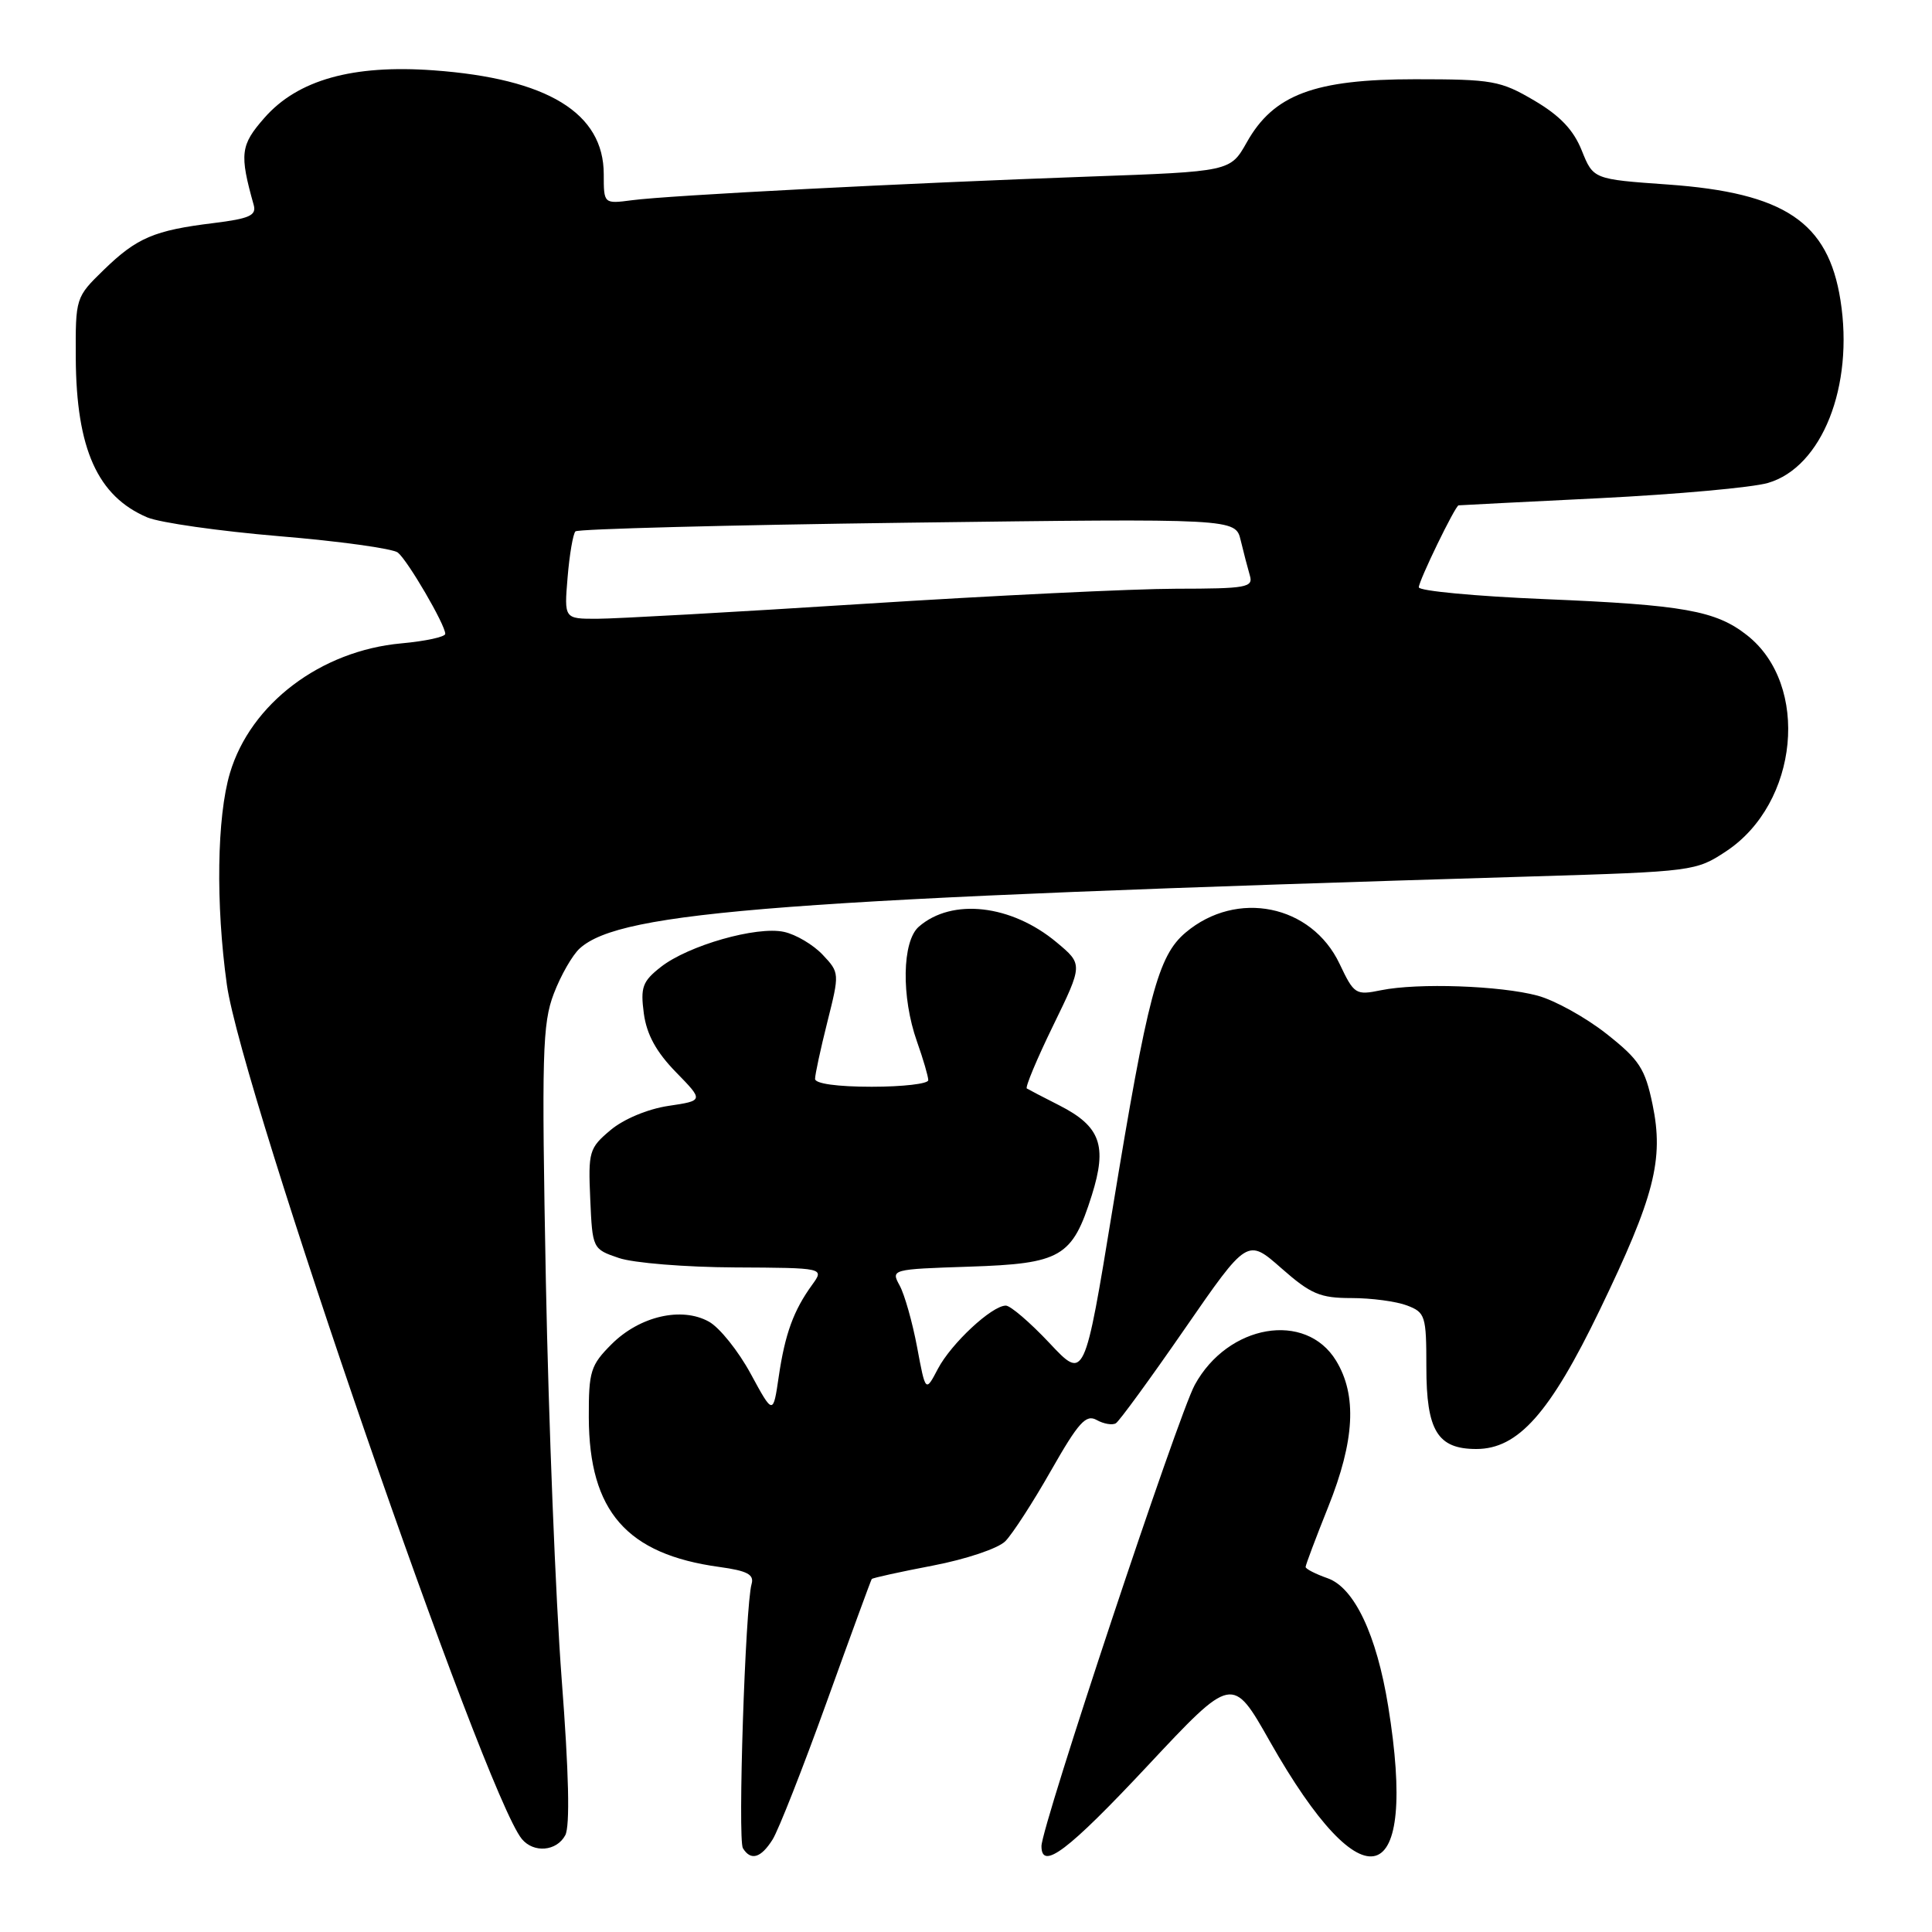 <?xml version="1.0" encoding="UTF-8" standalone="no"?>
<!DOCTYPE svg PUBLIC "-//W3C//DTD SVG 1.1//EN" "http://www.w3.org/Graphics/SVG/1.1/DTD/svg11.dtd" >
<svg xmlns="http://www.w3.org/2000/svg" xmlns:xlink="http://www.w3.org/1999/xlink" version="1.1" viewBox="0 0 256 256">
 <g >
 <path fill="currentColor"
d=" M 102.37 243.75 C 103.15 242.51 106.38 234.30 109.55 225.50 C 112.72 216.70 115.40 209.38 115.51 209.23 C 115.62 209.08 119.26 208.28 123.60 207.45 C 127.99 206.61 132.26 205.18 133.21 204.22 C 134.15 203.27 136.88 199.06 139.27 194.85 C 142.91 188.46 143.90 187.36 145.32 188.16 C 146.25 188.68 147.40 188.87 147.86 188.59 C 148.32 188.30 152.43 182.67 156.99 176.07 C 165.28 164.08 165.28 164.08 169.78 168.04 C 173.69 171.48 174.91 172.00 179.08 172.00 C 181.71 172.00 185.02 172.44 186.43 172.98 C 188.86 173.90 189.00 174.34 189.00 181.15 C 189.00 189.58 190.48 192.00 195.62 192.00 C 201.16 192.00 205.37 187.26 211.97 173.59 C 219.22 158.57 220.49 153.66 218.97 146.34 C 217.98 141.59 217.23 140.43 212.86 136.98 C 210.12 134.82 206.01 132.54 203.74 131.93 C 198.79 130.60 187.88 130.22 183.00 131.21 C 179.63 131.90 179.42 131.76 177.50 127.71 C 173.78 119.87 163.88 117.86 157.11 123.56 C 153.44 126.65 152.08 131.79 147.42 160.20 C 143.70 182.91 143.70 182.91 139.05 177.95 C 136.49 175.23 133.89 173.00 133.28 173.00 C 131.43 173.00 126.05 178.01 124.28 181.37 C 122.64 184.50 122.64 184.50 121.52 178.50 C 120.90 175.20 119.86 171.53 119.21 170.34 C 118.04 168.20 118.11 168.18 128.41 167.84 C 140.62 167.44 142.08 166.59 144.67 158.38 C 146.74 151.80 145.82 149.25 140.37 146.47 C 138.24 145.39 136.30 144.38 136.06 144.23 C 135.82 144.08 137.39 140.32 139.56 135.87 C 143.50 127.78 143.50 127.78 140.00 124.86 C 134.01 119.86 126.15 118.96 121.75 122.79 C 119.53 124.72 119.41 132.08 121.50 138.00 C 122.33 140.34 123.00 142.64 123.00 143.13 C 123.00 143.61 119.62 144.00 115.50 144.00 C 110.95 144.00 108.00 143.59 108.00 142.96 C 108.00 142.38 108.73 138.99 109.63 135.41 C 111.25 128.96 111.25 128.89 109.01 126.51 C 107.77 125.19 105.46 123.82 103.89 123.48 C 100.28 122.68 91.18 125.28 87.55 128.14 C 85.13 130.04 84.85 130.82 85.31 134.29 C 85.69 137.08 86.95 139.38 89.55 142.05 C 93.25 145.84 93.25 145.84 88.55 146.54 C 85.82 146.95 82.62 148.29 80.89 149.75 C 78.07 152.12 77.93 152.59 78.21 158.87 C 78.50 165.46 78.52 165.51 82.00 166.69 C 83.92 167.35 90.84 167.91 97.37 167.94 C 109.24 168.00 109.24 168.00 107.61 170.25 C 105.15 173.64 104.02 176.75 103.19 182.39 C 102.44 187.50 102.44 187.50 99.47 182.03 C 97.84 179.02 95.35 175.91 93.94 175.13 C 90.32 173.11 84.76 174.40 81.04 178.11 C 78.25 180.90 78.00 181.71 78.02 187.83 C 78.06 200.25 83.04 205.95 95.32 207.63 C 99.02 208.14 99.95 208.63 99.59 209.89 C 98.75 212.80 97.74 243.77 98.44 244.90 C 99.49 246.60 100.82 246.21 102.37 243.75 Z  M 152.05 233.99 C 163.30 221.97 163.30 221.97 168.26 230.74 C 180.75 252.79 187.93 250.65 183.94 226.07 C 182.41 216.60 179.44 210.35 175.90 209.12 C 174.31 208.56 173.00 207.89 173.00 207.63 C 173.00 207.37 174.35 203.78 176.00 199.66 C 179.51 190.89 179.83 184.88 177.04 180.30 C 173.02 173.70 162.71 175.46 158.31 183.51 C 156.11 187.53 138.00 242.02 138.00 244.62 C 138.00 247.91 141.51 245.25 152.05 233.99 Z  M 74.90 243.18 C 75.54 241.98 75.38 234.95 74.42 222.43 C 73.63 212.02 72.69 188.33 72.33 169.79 C 71.76 139.59 71.87 135.63 73.38 131.67 C 74.31 129.23 75.86 126.53 76.82 125.67 C 82.27 120.73 103.62 119.12 203.09 116.13 C 224.31 115.49 224.75 115.43 228.72 112.80 C 238.34 106.44 239.86 90.75 231.49 84.17 C 227.35 80.91 223.08 80.15 204.75 79.39 C 195.54 79.01 188.00 78.30 188.00 77.82 C 188.00 76.95 192.81 67.04 193.27 66.96 C 193.40 66.94 201.82 66.51 212.00 66.01 C 222.18 65.50 232.20 64.60 234.27 63.99 C 241.42 61.91 245.68 51.18 243.87 39.77 C 242.24 29.42 236.46 25.55 221.00 24.45 C 211.12 23.75 211.12 23.75 209.59 19.94 C 208.50 17.21 206.70 15.32 203.28 13.31 C 198.82 10.69 197.76 10.50 187.50 10.50 C 174.18 10.50 168.75 12.53 165.20 18.87 C 163.02 22.73 163.02 22.73 144.26 23.40 C 119.93 24.27 88.52 25.89 83.75 26.53 C 80.00 27.02 80.00 27.02 80.00 23.09 C 80.00 14.97 72.56 10.42 57.46 9.32 C 46.74 8.54 39.46 10.58 35.05 15.60 C 31.86 19.23 31.71 20.37 33.62 27.17 C 34.00 28.55 33.05 28.97 28.29 29.56 C 20.44 30.52 18.13 31.50 13.75 35.76 C 10.02 39.39 10.00 39.45 10.04 47.45 C 10.11 59.49 12.93 65.76 19.52 68.56 C 21.19 69.26 29.06 70.38 37.02 71.05 C 44.99 71.71 52.05 72.69 52.72 73.22 C 54.03 74.27 59.00 82.78 59.00 83.99 C 59.00 84.39 56.38 84.96 53.18 85.25 C 42.49 86.22 33.20 93.25 30.47 102.43 C 28.74 108.23 28.57 119.79 30.06 130.47 C 32.01 144.46 64.21 237.72 69.15 243.68 C 70.72 245.57 73.76 245.31 74.90 243.18 Z  M 75.21 76.50 C 75.46 73.48 75.93 70.74 76.25 70.41 C 76.58 70.09 96.39 69.57 120.28 69.26 C 163.71 68.70 163.71 68.70 164.40 71.60 C 164.78 73.19 165.33 75.29 165.61 76.25 C 166.09 77.84 165.17 78.00 155.82 78.01 C 150.14 78.02 131.55 78.92 114.50 80.01 C 97.45 81.10 81.53 81.99 79.13 81.99 C 74.75 82.00 74.75 82.00 75.21 76.50 Z "/>
</g>
</svg>